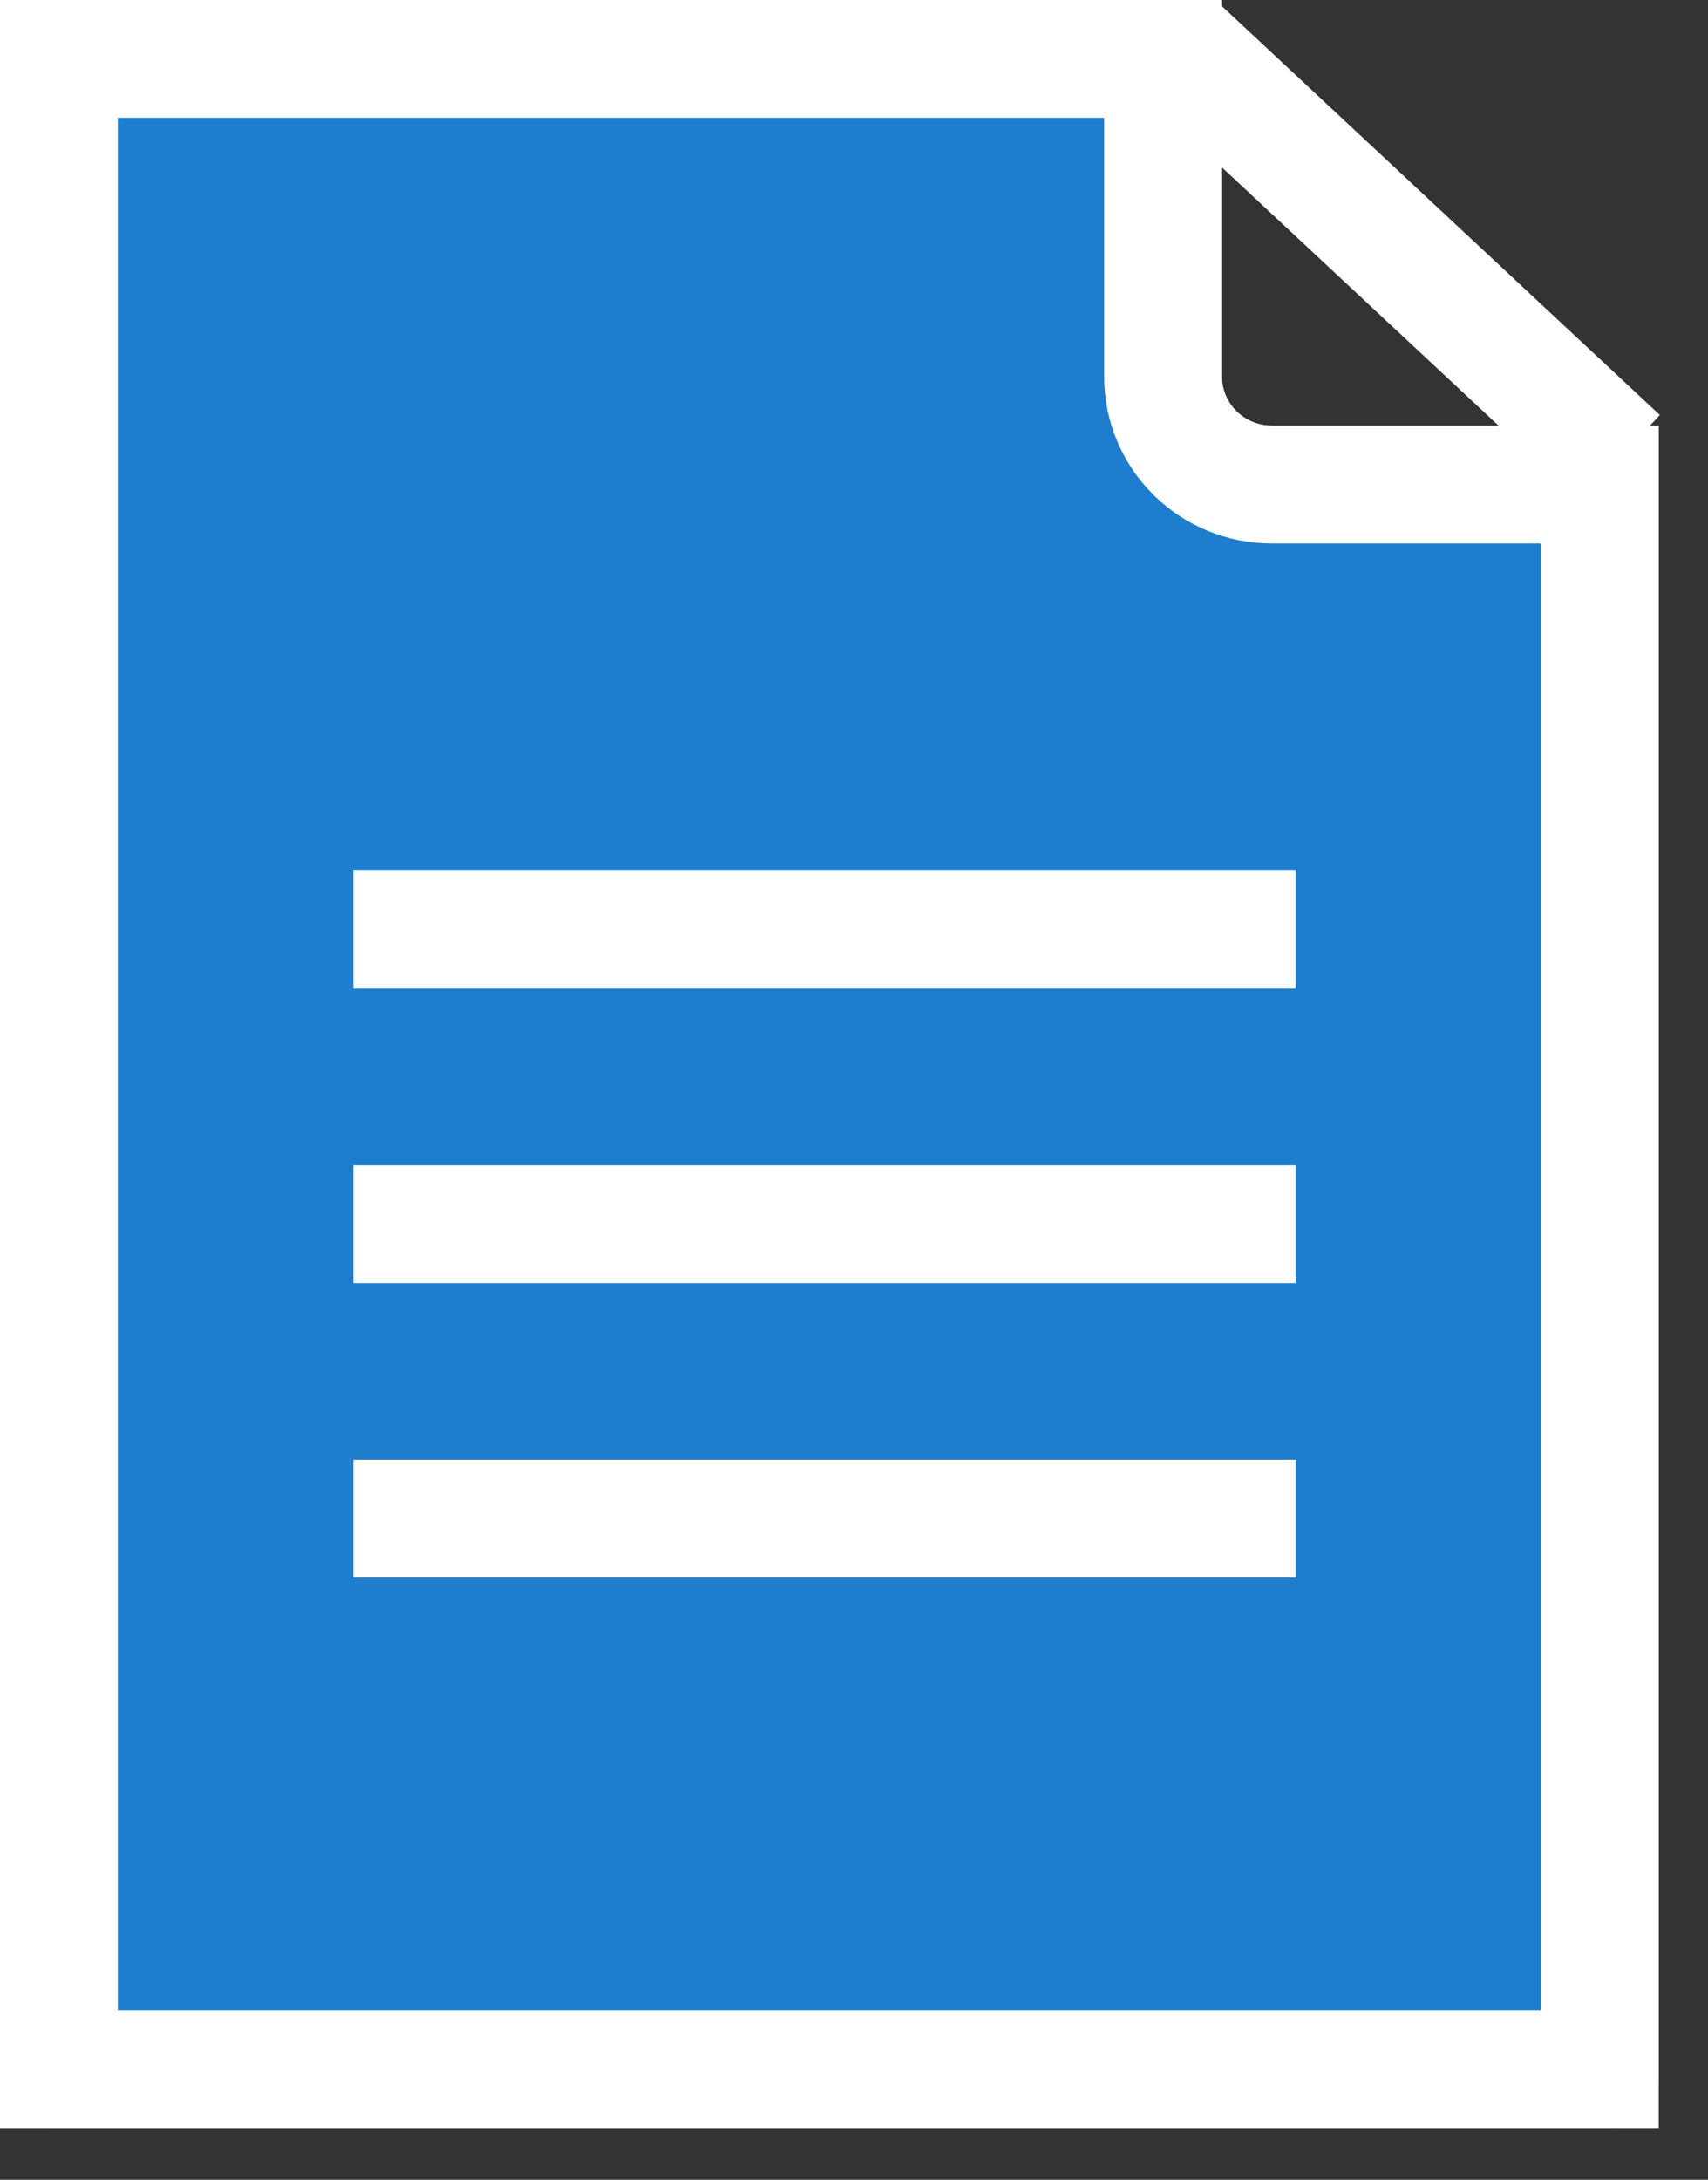<svg width="29" height="37" viewBox="0 0 29 37" fill="none" xmlns="http://www.w3.org/2000/svg">
<rect x="0" y="0" width="29" height="37" fill="#333333" stroke="none"/>
<path d="M28.163 7.225V35.289C28.163 35.749 27.785 36.122 27.318 36.122H0.845C0.378 36.122 0 35.749 0 35.289V0.834C0 0.373 0.378 0 0.845 0H20.747V6.392C20.747 6.852 21.125 7.225 21.592 7.225L28.163 7.225Z" fill="white"/>
<path d="M20 0.776L27.5 7.776" stroke="white" stroke-width="2"/>
<rect x="4.286" y="14.694" width="19.592" height="1.837" fill="#519ED5"/>
<rect x="4.286" y="19.592" width="19.592" height="1.837" fill="#519ED5"/>
<rect x="4.286" y="24.49" width="19.592" height="1.837" fill="#519ED5"/>
<path d="M21.592 8.225H21.592L27.163 8.225V35.122H1V1H19.747V6.392C19.747 7.416 20.585 8.225 21.592 8.225Z" fill="#1F7DCD" stroke="white" stroke-width="2"/>
<rect x="6" y="14.775" width="16" height="2" fill="white"/>
<rect x="6" y="19.776" width="16" height="2" fill="white"/>
<rect x="6" y="24.776" width="16" height="2" fill="white"/>
</svg>
